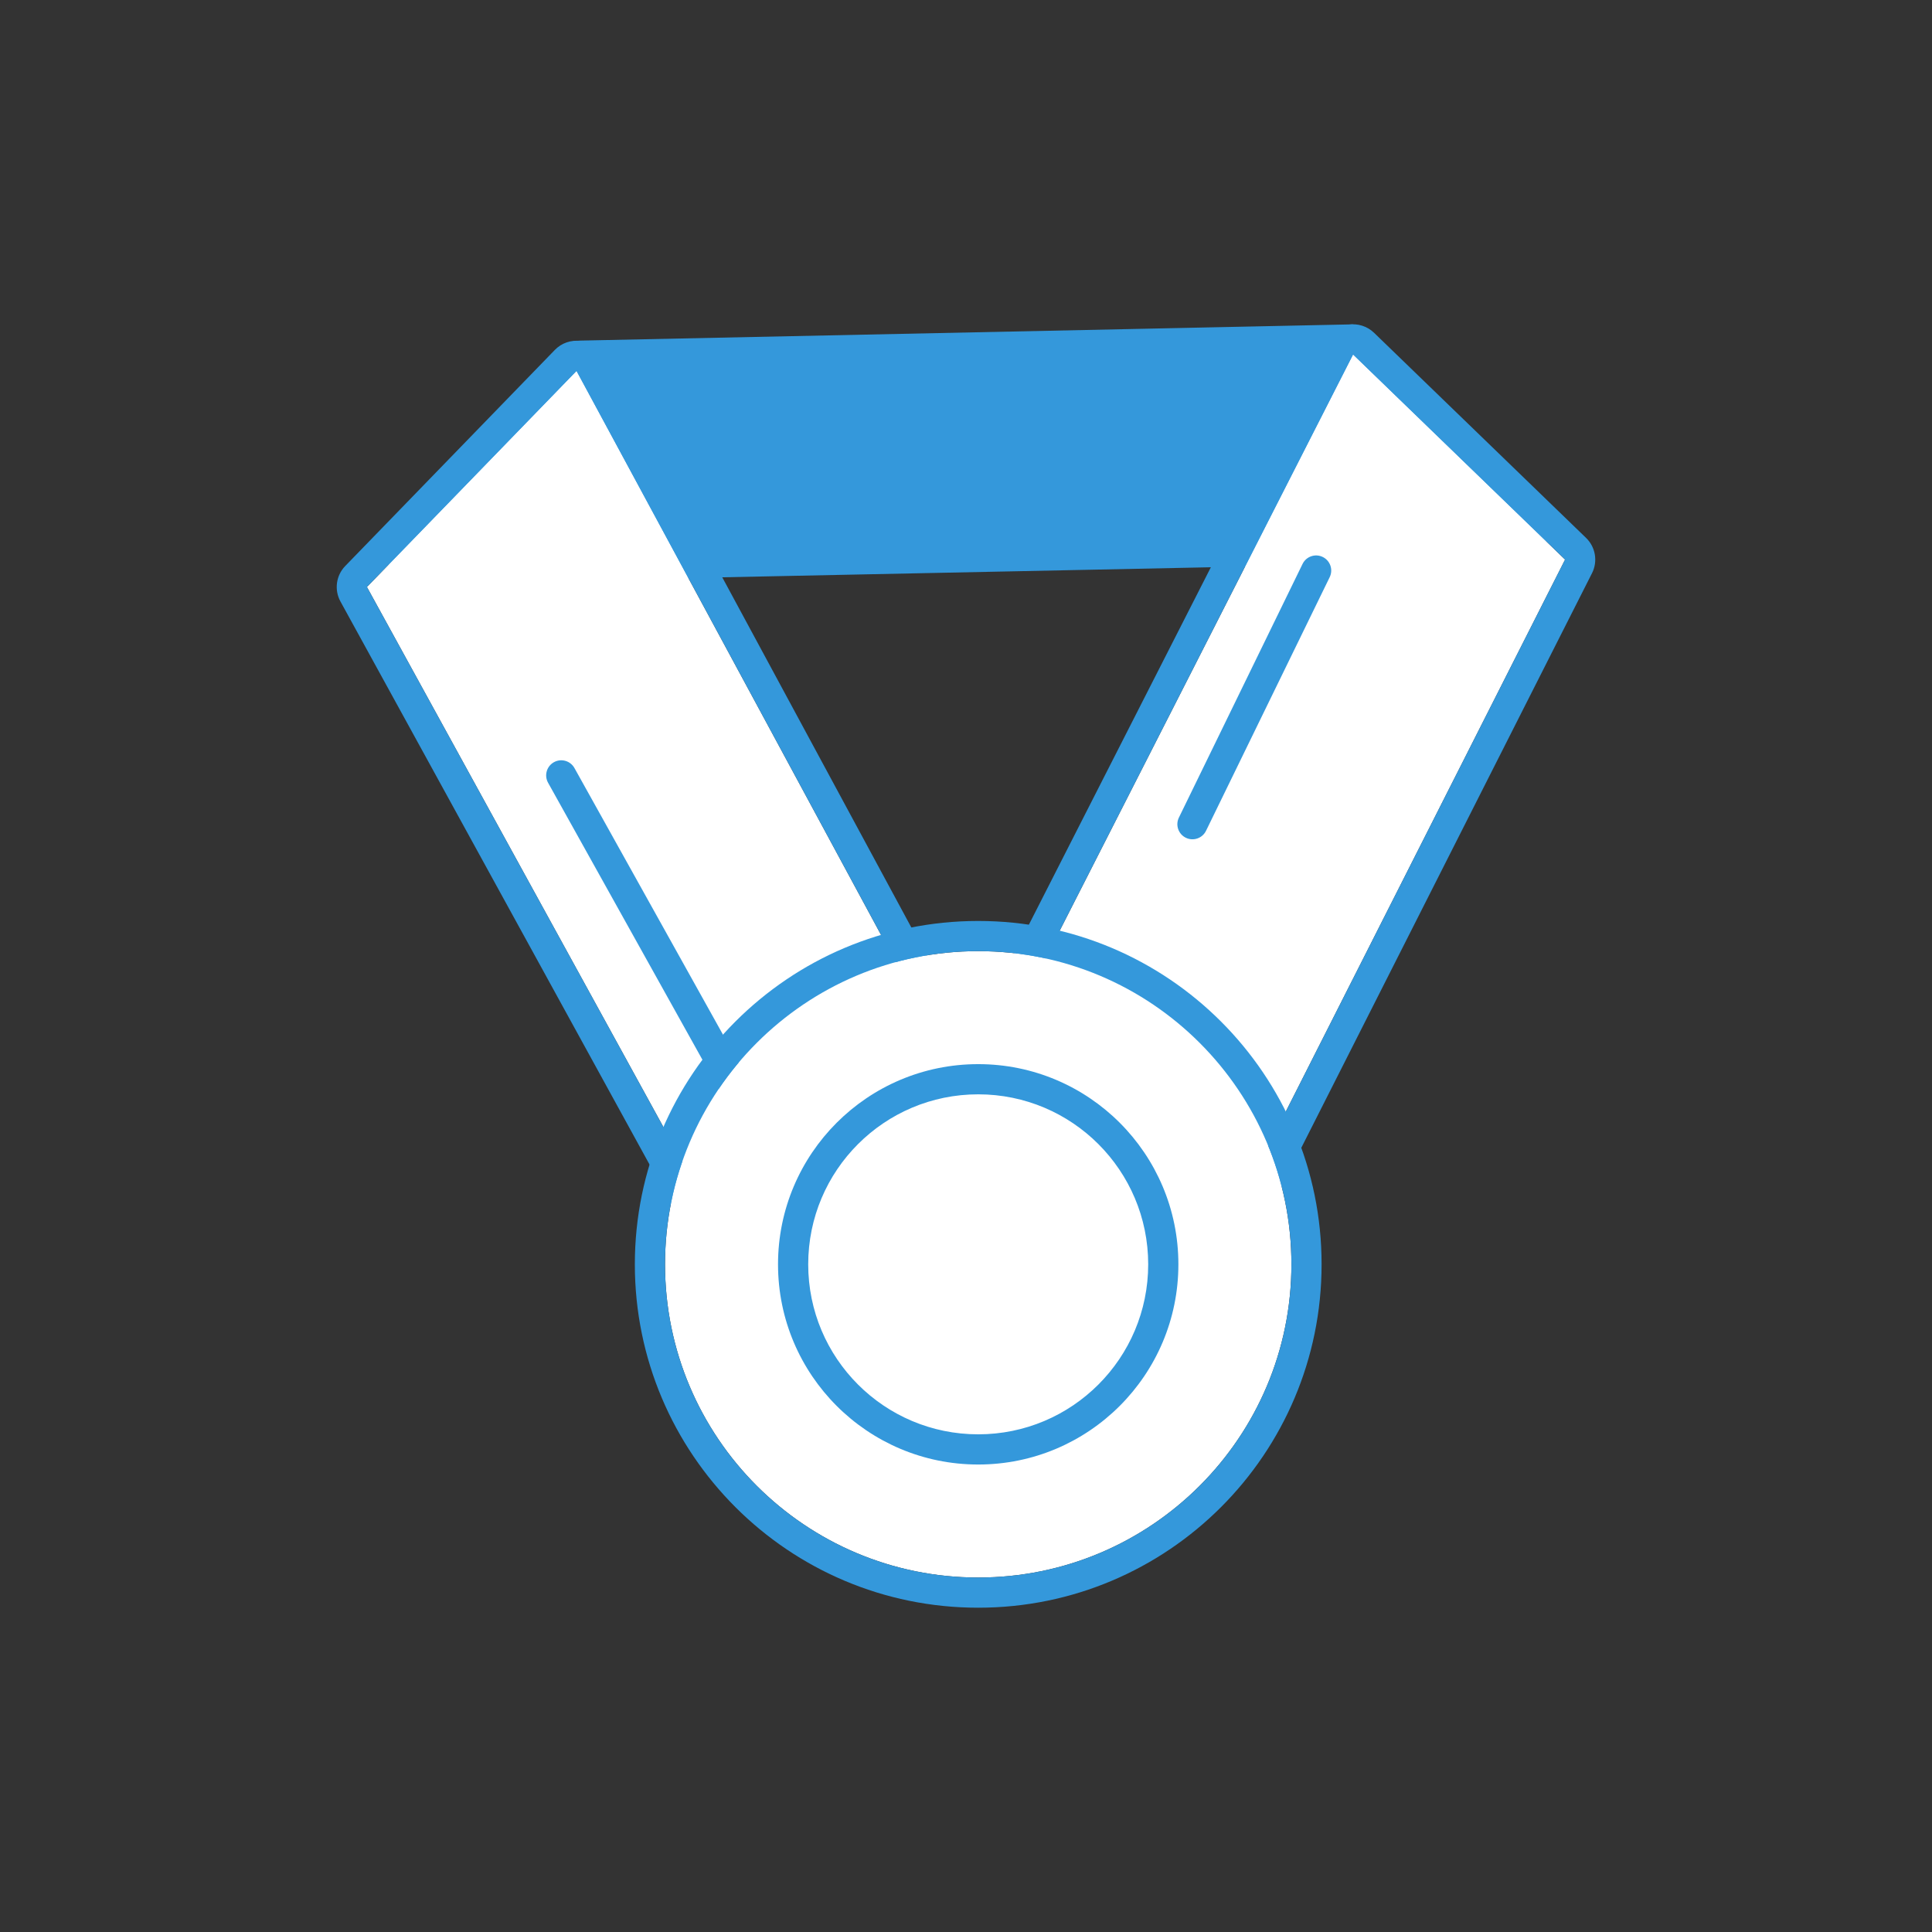 <svg width="128" height="128" viewBox="0 0 128 128" fill="none" xmlns="http://www.w3.org/2000/svg">
<rect x="0" y="0" width="128" height="128" fill="#333333" stroke="none"/>
<path d="M36.987 23.229L26.118 35.325C24.948 36.627 25.896 38.698 27.646 38.662L100.6 37.164C102.351 37.128 103.214 35.017 101.988 33.765L90.267 21.792C90.074 21.595 89.808 21.486 89.532 21.492L38.432 22.566C37.88 22.578 37.356 22.818 36.987 23.229Z" fill="#3498DB"/>
<path d="M55.487 95.683L24.31 38.889L38.196 24.574L69.533 82.613L55.487 95.683Z" fill="white"/>
<path fill-rule="evenodd" clip-rule="evenodd" d="M22.557 39.852C22.134 39.082 22.263 38.127 22.875 37.497L36.761 23.182C37.204 22.724 37.839 22.506 38.471 22.593C39.102 22.681 39.653 23.064 39.956 23.624L71.293 81.662C71.726 82.464 71.563 83.456 70.896 84.077L56.85 97.147C56.398 97.567 55.779 97.755 55.17 97.657C54.561 97.559 54.031 97.186 53.734 96.645L22.557 39.852ZM55.488 95.683L69.533 82.613L38.196 24.574L24.31 38.889L55.488 95.683Z" fill="#3498DB"/>
<path fill-rule="evenodd" clip-rule="evenodd" d="M36.698 50.498C37.181 50.229 37.79 50.402 38.059 50.885L49.444 71.32C49.713 71.803 49.54 72.412 49.057 72.68C48.575 72.949 47.966 72.776 47.697 72.293L36.311 51.858C36.043 51.376 36.216 50.767 36.698 50.498Z" fill="#3498DB"/>
<path d="M76.556 90.704L103.69 37.074L89.644 23.485L60.701 80.331L76.556 90.704Z" fill="white"/>
<path fill-rule="evenodd" clip-rule="evenodd" d="M105.474 37.977C105.87 37.195 105.71 36.246 105.081 35.637L91.035 22.048C90.579 21.607 89.94 21.408 89.315 21.513C88.689 21.617 88.15 22.012 87.862 22.578L58.919 79.423C58.456 80.333 58.752 81.445 59.606 82.004L75.461 92.377C75.937 92.689 76.523 92.783 77.073 92.636C77.623 92.489 78.084 92.115 78.341 91.607L105.474 37.977ZM76.556 90.704L60.701 80.331L89.644 23.485L103.69 37.074L76.556 90.704Z" fill="#3498DB"/>
<path fill-rule="evenodd" clip-rule="evenodd" d="M87.635 36.901C88.132 37.143 88.338 37.742 88.096 38.238L79.902 55.043C79.66 55.539 79.062 55.746 78.565 55.504C78.069 55.262 77.862 54.663 78.105 54.167L86.298 37.362C86.54 36.865 87.139 36.659 87.635 36.901Z" fill="#3498DB"/>
<path d="M85.559 83.765C85.559 95.225 76.269 104.515 64.809 104.515C53.349 104.515 44.06 95.225 44.06 83.765C44.06 72.306 53.349 63.016 64.809 63.016C76.269 63.016 85.559 72.306 85.559 83.765Z" fill="white"/>
<path fill-rule="evenodd" clip-rule="evenodd" d="M87.559 83.765C87.559 96.329 77.373 106.515 64.809 106.515C52.245 106.515 42.06 96.329 42.06 83.765C42.06 71.201 52.245 61.016 64.809 61.016C77.373 61.016 87.559 71.201 87.559 83.765ZM64.809 104.515C76.269 104.515 85.559 95.225 85.559 83.765C85.559 72.306 76.269 63.016 64.809 63.016C53.349 63.016 44.06 72.306 44.06 83.765C44.06 95.225 53.349 104.515 64.809 104.515Z" fill="#3498DB"/>
<path fill-rule="evenodd" clip-rule="evenodd" d="M78.071 83.765C78.071 91.09 72.133 97.028 64.809 97.028C57.484 97.028 51.546 91.09 51.546 83.765C51.546 76.44 57.484 70.502 64.809 70.502C72.133 70.502 78.071 76.44 78.071 83.765ZM64.809 95.028C71.029 95.028 76.071 89.985 76.071 83.765C76.071 77.545 71.029 72.502 64.809 72.502C58.588 72.502 53.546 77.545 53.546 83.765C53.546 89.985 58.588 95.028 64.809 95.028Z" fill="#3498DB"/>
</svg>
